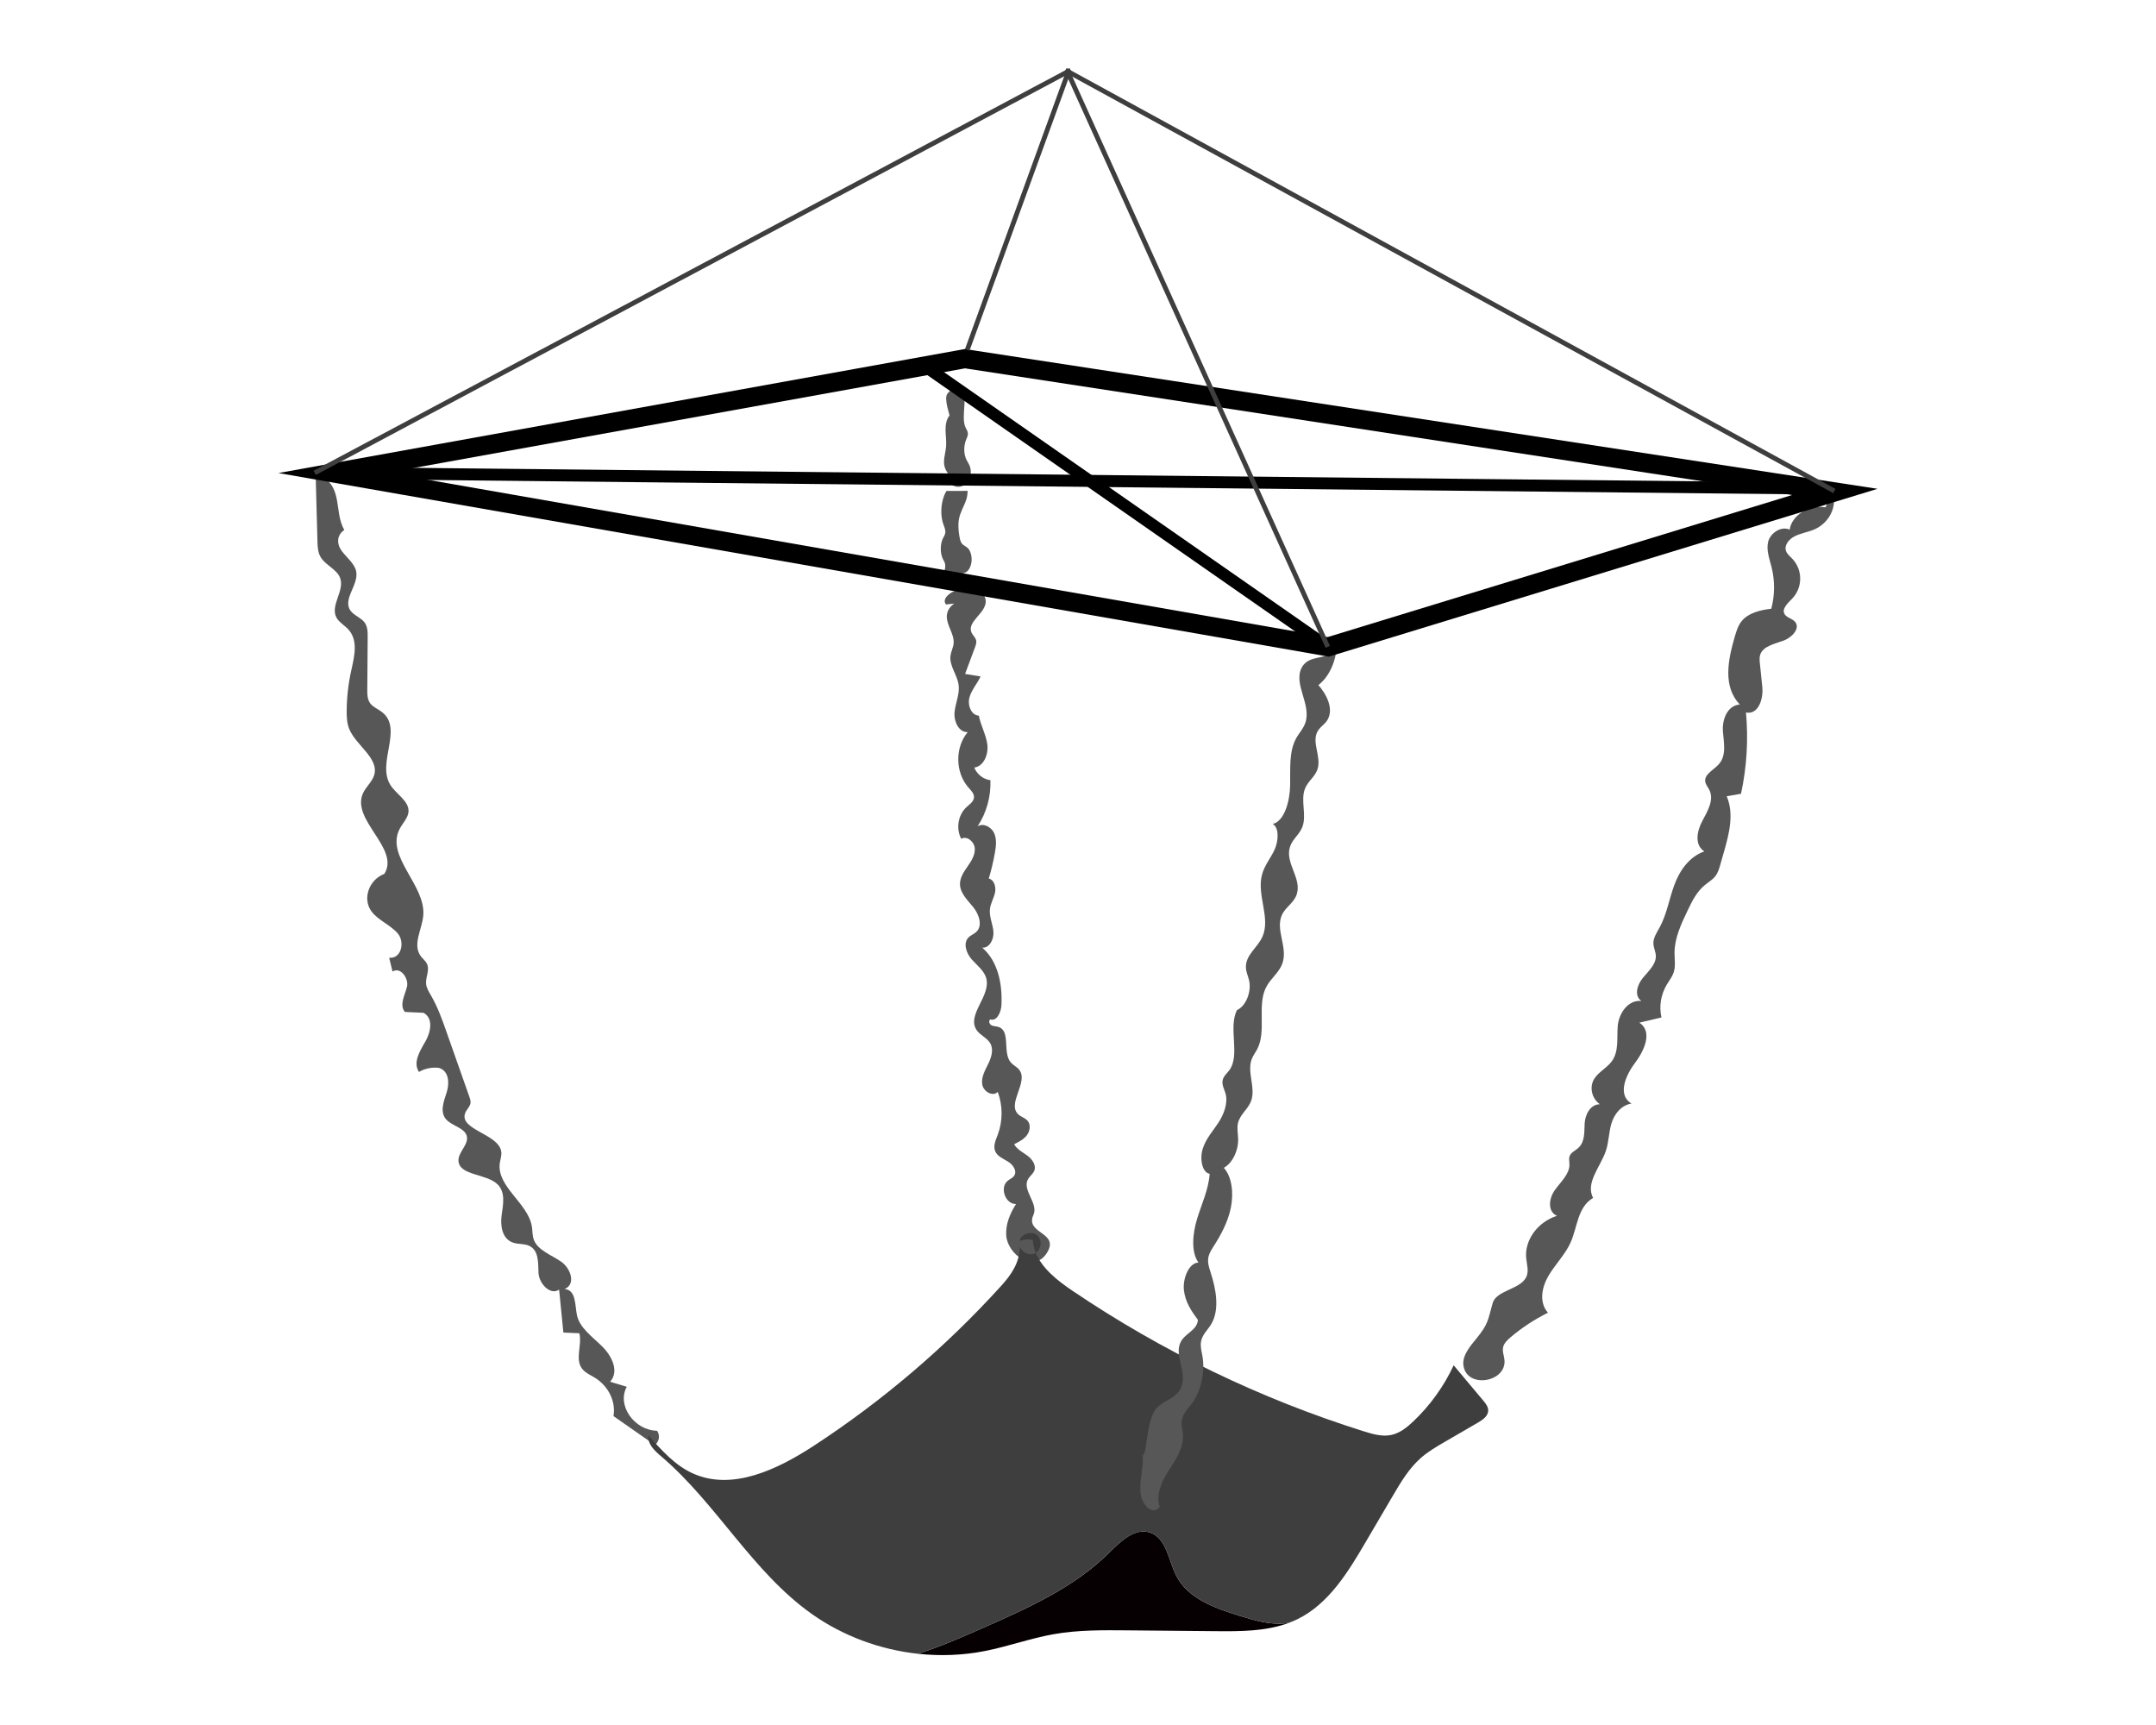 <?xml version="1.0" encoding="utf-8"?>
<!-- Generator: Adobe Illustrator 25.4.1, SVG Export Plug-In . SVG Version: 6.00 Build 0)  -->
<svg version="1.1" id="Layer_1" xmlns="http://www.w3.org/2000/svg" xmlns:xlink="http://www.w3.org/1999/xlink" x="0px" y="0px"
	 viewBox="0 0 1801 1441" style="enable-background:new 0 0 1801 1441;" xml:space="preserve">
<style type="text/css">
	.st0{fill:#575757;}
	.st1{fill:none;}
	.st2{fill:#3E3E3E;}
	.st3{fill:#070003;}
	.st4{fill:none;stroke:#000000;stroke-width:10;stroke-miterlimit:10;}
	.st5{fill:none;stroke:#3E3E3E;stroke-width:4;stroke-miterlimit:10;}
</style>
<g>
	<path class="st0" d="M263.65,395.7c0.51,18.78,1.02,37.56,1.53,56.34c0.13,4.63,0.31,9.45,2.81,13.53
		c3.95,6.44,12.99,9.8,15.92,16.65c4.65,10.88-8.71,23.64-2.65,33.96c2.22,3.78,6.59,6.16,9.65,9.46
		c8.52,9.21,5.09,22.69,2.51,34.36c-2.48,11.18-3.76,22.56-3.82,33.95c-0.03,5.03,0.2,10.15,2.12,14.89
		c5.62,13.86,25.17,24.46,20.81,38.67c-1.69,5.52-6.85,9.7-9.28,15c-10.3,22.38,31.14,46.29,17.82,67.39
		c-12.92,4.85-18.46,20.82-10.82,31.22c5.55,7.56,15.94,11.37,22.05,18.58c6.11,7.22,2.92,21.34-7.21,20.24
		c0.94,3.85,1.89,7.7,2.83,11.55c6.6-4.3,13.81,5.8,12.02,12.86s-6.54,15-1.73,20.87c5.2,0.24,10.41,0.48,15.61,0.72
		c8.53,4.8,5.96,16.34,1.34,24.27c-4.62,7.94-10.35,17.47-5.15,25.12c4.87-2.91,11-4.13,16.82-3.34c8.32,2.61,8.71,12.89,6.3,20.38
		c-2.41,7.49-5.86,16.21-0.57,22.44c4.73,5.59,15.17,7,17.27,13.73c2.28,7.31-7.57,13.87-6.82,21.42
		c1.19,12,23.13,10.28,32.45,19.08c6.91,6.53,4.92,16.8,3.63,25.66c-1.29,8.86,0.16,20.11,9.64,23.25
		c4.15,1.38,8.96,0.75,12.95,2.45c8.64,3.68,7.77,14.44,8.17,22.9c0.39,8.46,9.5,18.93,17.21,13.89
		c1.19,11.94,2.37,23.89,3.56,35.83c4.45,0.19,8.9,0.39,13.34,0.58c2.56,10.14-4.33,22.25,2.95,30.41
		c2.61,2.93,6.57,4.62,10.04,6.75c11.37,7.02,17.64,19.96,15.52,32.05c11.54,8.06,23.09,16.11,34.63,24.17
		c3.65-2.93,4.44-8.25,1.78-11.92c-19.3-0.43-33.77-21.45-25.3-36.76c-4.65-1.4-9.3-2.8-13.95-4.2c7.77-8.51,1.66-21.34-6.59-29.49
		s-18.99-15.58-21.13-26.33c-1.68-8.44-0.67-20.97-10.35-21.63c9.64-3.63,5.45-17.1-2.79-22.82c-8.24-5.72-19.57-9.52-22.83-18.31
		c-1.31-3.53-1.04-7.34-1.62-11.01c-3.09-19.5-29.45-33.31-26.83-52.87c0.43-3.24,1.7-6.45,1.25-9.7
		c-2.06-14.9-35.79-18.33-30.07-32.47c1.13-2.79,3.86-5.04,4.35-7.98c0.3-1.84-0.33-3.69-0.95-5.46
		c-4.86-13.78-9.71-27.56-14.57-41.34c-1.49-4.22-2.97-8.43-4.46-12.65c-3.62-10.28-7.27-20.62-12.8-30.22
		c-1.84-3.19-3.92-6.4-4.28-9.96c-0.59-5.7,3.28-11.72,0.65-16.96c-1.14-2.28-3.36-3.99-4.95-6.06c-7.46-9.74,0.96-22.52,1.94-34.24
		c2.13-25.5-31.95-49.29-19.65-72.45c2.54-4.78,7-9.03,7.31-14.3c0.52-8.78-10.18-14.44-15.07-22.1
		c-11.81-18.5,10.97-46.98-7.1-61.01c-3.14-2.44-7.22-4-9.62-7.02c-2.6-3.28-2.67-7.57-2.64-11.57c0.11-14.74,0.21-29.47,0.32-44.21
		c0.03-4.21-0.04-8.72-2.73-12.2c-3-3.88-8.67-5.67-11.56-9.62c-6.95-9.49,6.74-21.42,4.75-32.58c-1.21-6.75-7.83-11.55-12.06-17.27
		c-4.41-5.96-4.4-13.22,2.1-17.63C278.26,426.77,287.85,404.04,263.65,395.7z"/>
	<path class="st0" d="M1246.83,1088.58c3.08-11.07,23.28-11.48,28.17-22.03c2.28-4.92,0.41-10.47-0.11-15.76
		c-1.46-14.99,9.66-30.24,25.72-35.27c-8.21-3.68-6.7-14.67-1.77-21.54c4.93-6.87,12.28-13.29,12.2-21.42
		c-0.02-2.44-0.73-4.98,0.27-7.26c1.25-2.85,4.73-4.33,7.14-6.53c5.67-5.15,4.88-13.32,5.29-20.49c0.42-7.17,4.55-15.88,12.69-15.97
		c-6.94-5-8.97-14.57-4.55-21.45c3.56-5.53,10.34-8.89,14.33-14.18c6.38-8.46,4.31-19.59,5.16-29.72
		c0.85-10.14,8.33-22.09,19.76-20.88c-6.27-4.42-3.55-13.44,1.15-19.19c4.7-5.75,11.14-11.37,10.92-18.46
		c-0.11-3.54-1.96-6.91-2.05-10.45c-0.12-4.77,2.89-9.08,5.22-13.39c6.04-11.12,7.92-23.6,12.24-35.33
		c4.32-11.73,12.11-23.54,25.07-28.15c-8.39-5.39-6.14-16.93-1.75-25.23s10.13-17.65,5.98-26.05c-1.19-2.42-3.19-4.61-3.48-7.24
		c-0.67-5.99,7.15-9.54,11.36-14.27c6.64-7.45,4.13-18.08,3.43-27.54c-0.7-9.46,3.44-21.49,14.13-22.38
		c-14.58-15.12-9.74-37.83-4.09-57.04c1.33-4.51,2.72-9.14,5.87-12.88c5.53-6.55,15.31-9.02,24.5-10.03
		c2.99-11.31,3.09-23.2,0.29-34.54c-1.75-7.09-4.63-14.32-2.9-21.41c1.72-7.09,10.66-13.42,17.97-10.12
		c1.68-12.02,16.47-21.24,29.87-18.62c2.05-4.06,4.09-8.11,6.14-12.17c3.81,11.72-3.16,25.43-15.61,30.7
		c-5.19,2.2-11.05,3.04-16.06,5.55c-5.01,2.51-9.16,7.64-7.36,12.46c0.95,2.55,3.34,4.44,5.3,6.5c8.67,9.14,8.68,23.8,0.01,32.95
		c-3.78,3.99-9.35,8.87-6.42,13.38c1.79,2.75,5.97,3.5,8.32,5.9c5.24,5.34-2.02,13.37-9.42,16.06c-7.4,2.69-16.75,4.64-19.26,11.35
		c-0.92,2.45-0.66,5.11-0.4,7.69c0.67,6.56,1.35,13.13,2.02,19.69c0.98,9.53-3.04,23.33-13.63,21.3
		c2.06,22.65,0.67,45.54-4.15,67.86c-3.98,0.7-7.97,1.4-11.95,2.09c6.35,14.92,1.97,31.54-2.46,46.99
		c-0.99,3.46-1.98,6.91-2.97,10.37c-0.95,3.31-1.94,6.71-4.17,9.5c-2.34,2.93-5.83,4.95-8.79,7.41
		c-6.78,5.64-10.58,13.45-14.21,21.02c-5.42,11.32-10.92,23.02-10.99,35.31c-0.03,5.67,1.09,11.5-0.84,16.91
		c-1.25,3.49-3.68,6.54-5.61,9.78c-4.97,8.35-6.57,18.21-4.46,27.46c-6.15,1.45-12.3,2.89-18.44,4.34
		c11.38,7.57,4.1,23.4-3.81,33.87s-14.63,26.68-2.8,33.71c-8.72,1.37-14.46,9.02-16.73,16.58c-2.27,7.56-2.16,15.58-4.71,23.07
		c-4.52,13.26-17.23,26.61-10.61,39.17c-13.03,7.66-13.02,24.16-18.72,37.04c-4.48,10.11-12.94,18.42-18.59,28.06
		c-5.65,9.64-8.01,22.25-0.41,30.78c-11.27,5.6-21.73,12.46-31.06,20.37c-2.8,2.37-5.62,5.04-6.39,8.39
		c-0.83,3.61,0.86,7.28,1.15,10.96c1.43,18.54-31.79,24.02-34.34,4.11c-1.04-8.14,5.77-16.03,10.74-22.09
		C1243.19,1106,1242.88,1102.8,1246.83,1088.58z"/>
	<path class="st0" d="M840.54,1031.87c-0.59-9.3,3.17-18.39,8.19-26.2c-9.01,0.21-13.95-14.03-6.78-19.57
		c1.78-1.38,4.03-2.25,5.27-4.14c2.6-4-1.1-9.24-5.14-11.72c-4.04-2.48-9.05-4.39-10.81-8.83c-1.75-4.44,0.57-9.31,2.24-13.78
		c4.23-11.36,4.21-24.3-0.06-35.65c-4.05,4.37-11.96-0.24-12.94-6.15c-0.98-5.91,2.21-11.59,4.85-16.95
		c2.65-5.36,4.83-11.87,2.01-17.14c-2.61-4.88-8.66-6.93-11.68-11.56c-8.22-12.62,11.87-28.05,8.26-42.72
		c-1.63-6.65-7.69-11-12.21-16.1c-4.52-5.11-7.46-13.56-2.67-18.4c1.86-1.89,4.53-2.75,6.46-4.57c5.53-5.2,2.31-14.68-2.46-20.61
		c-4.77-5.92-11.11-11.72-11.16-19.36c-0.03-5.52,3.33-10.39,6.47-14.9c3.14-4.51,6.33-9.57,5.88-15.07s-6.59-10.61-11.31-7.85
		c-4.57-8.48-2.64-20.01,4.44-26.49c2.56-2.35,5.96-4.54,6.21-8.03c0.23-3.26-2.45-5.86-4.6-8.29
		c-11.11-12.54-11.38-33.49-0.6-46.32c-7.55,0.43-11.82-9.18-11.01-16.8c0.81-7.62,4.41-15.02,3.38-22.61
		c-1.14-8.46-7.91-15.93-6.78-24.39c0.46-3.46,2.23-6.65,2.59-10.12c0.8-7.92-5.86-14.99-5.67-22.94
		c0.21-8.95,11.03-15.71,19.02-11.88c-6.54,0.71-13.09,1.43-19.63,2.14c-3.77-4.15,2.64-9.87,7.97-11.51
		c4.99-1.53,10.29-2.85,15.38-1.71c5.09,1.14,9.85,5.49,9.79,10.78c-0.11,10-15.94,16.82-11.87,25.94c1.04,2.33,3.32,4.06,3.86,6.56
		c0.41,1.91-0.28,3.88-0.96,5.71c-2.77,7.42-5.54,14.84-8.3,22.25c4.31,0.71,8.62,1.41,12.93,2.12c-2.74,6-7.45,11.06-9.25,17.42
		s1.29,14.99,7.81,15.3c1.54,8.17,5.92,15.62,7.06,23.86c1.15,8.23-2.73,18.38-10.86,19.54c2.21,5.6,7.57,9.79,13.48,10.54
		c0.53,13.57-3.29,27.28-10.74,38.56c4.69-3.03,11.35,0.35,13.75,5.44c2.4,5.09,1.72,11.07,0.73,16.62
		c-1.29,7.27-2.99,14.47-5.11,21.54c4.58,1.06,6.2,7.07,5.21,11.72s-3.65,8.86-4.23,13.58c-0.77,6.31,2.26,12.42,2.89,18.74
		c0.63,6.32-3.15,14.27-9.39,13.63c13.21,11.26,16.95,30.44,16.11,47.91c-0.29,5.92-3.72,13.82-9.31,12.08
		c-1.73,1.03-0.78,3.96,1.01,4.89c1.78,0.93,3.93,0.76,5.84,1.38c10.45,3.36,3.05,21.5,10.37,29.78c2.01,2.27,4.98,3.53,6.87,5.9
		c8.14,10.24-10.26,28.07-0.89,37.17c2.33,2.26,5.83,3.04,7.94,5.51c2.83,3.33,2.02,8.67-0.63,12.14s-6.69,5.51-10.59,7.43
		c2.32,4.38,7.12,6.65,11.09,9.58c3.97,2.92,7.55,7.93,5.74,12.55c-1.11,2.81-3.92,4.58-5.35,7.24c-4.9,9.14,8.98,20.21,4.64,29.63
		c-7.42,16.11,22.46,14.2,11.14,31.93C863.23,1064.08,841.53,1047.32,840.54,1031.87z"/>
	<g>
		<g>
			<path class="st0" d="M806.56,478.15c2.58-1.21,4.64-5.06,5.03-9.38c0.39-4.32-0.93-8.85-3.2-11.04c-1.75-1.68-3.99-2.1-5.39-4.49
				c-0.87-1.48-1.28-3.51-1.61-5.5c-0.76-4.63-1.18-9.6-0.32-14.24c1.12-6.01,4.21-10.51,6.06-16.05c0.73-2.21,1.14-4.87,1.17-7.43
				c-5.9,0.01-11.79,0.01-17.69,0.02c-0.66,1.14-1.29,2.33-1.82,3.65c-2.9,7.2-3.38,17-0.75,24.27c0.83,2.29,1.98,4.73,1.54,7.33
				c-0.27,1.6-1.09,2.77-1.75,4.05c-2.58,5.03-2.6,13.02-0.05,17.89c0.53,1.02,1.17,1.93,1.52,3.14c1.08,3.69-0.85,7.77-1.91,11.56
				c-0.72,2.56-1.04,4.95-1.07,7.17c6.04,0.86,12.07,1.87,17.96,3.67c-0.37-0.73-0.77-1.43-1.14-2.11
				c-1.45-2.68-2.66-6.89-1.21-9.69C803.01,478.86,804.94,478.91,806.56,478.15z"/>
		</g>
	</g>
	<path class="st0" d="M793.2,347.01c-2.69,3.16-3.42,7.99-3.34,12.48c0.08,4.48,0.81,8.97,0.44,13.43c-0.5,6-2.93,12.21-0.99,17.78
		c1.78,5.09,7.01,8.98,6.06,14.37c3.91,2.65,9.26,1.85,12.49-1.85c3.23-3.71,4.06-10.01,1.93-14.7c-0.68-1.49-1.61-2.81-2.34-4.26
		c-2.61-5.16-2.52-11.9-0.29-17.31c0.62-1.51,1.42-3.02,1.38-4.69c-0.04-1.87-1.09-3.46-1.9-5.07c-4.74-9.36,3.9-30.7-5.51-32.97
		c-3.24-0.78-8.25,1.99-10.05,5.15C788.66,333.64,793.35,346.84,793.2,347.01z"/>
	<path class="st1" d="M626.66,1324.88c11.26,23.45,41.62,31.39,67.39,27.8c25.76-3.59,49.56-15.7,74.93-21.44
		c23.07-5.22,47.51-5.2,69.29-14.41c40.34-17.05,66.03-63.34,109.26-70.42c-1.59,32.61,26.57,58.63,54.56,75.43
		c18.74,11.24,39.46,20.93,61.31,20.69c18.66-0.2,36.4-7.59,53.59-14.87c32.34-13.69,68.79-32.11,76.28-66.42"/>
	<g>
		<path class="st2" d="M866.29,1031.63c-4.73-3.89-13.16-1.1-14.64,4.85c3.5-1.35,7.4-1.66,11.06-0.86
			c0.21,3.83,1.11,7.44,2.5,10.85C870.02,1043.41,870.78,1035.31,866.29,1031.63z"/>
		<path class="st3" d="M1035.36,1349.54c-20.44-6.3-42.97-14.28-52.72-33.33c-6.66-13.02-8.16-31.61-22.05-36.18
			c-12.77-4.19-24.63,7.47-34.16,16.94c-29.17,28.97-67.71,46.16-105.33,62.75c-17.76,7.83-35.8,15.71-54.28,21.59
			c18.54,2.01,37.36,1.32,55.67-2.26c19.45-3.8,38.21-10.67,57.73-14.11c20.27-3.57,40.99-3.39,61.57-3.2
			c24.53,0.23,49.06,0.46,73.6,0.69c20.71,0.2,42.2,0.2,61.4-7c-1.09,0.19-2.19,0.36-3.3,0.47
			C1060.58,1357.22,1047.76,1353.36,1035.36,1349.54z"/>
		<path class="st2" d="M1238.98,1169.78c-8.22-9.8-16.45-19.61-24.67-29.41c-8.16,17.55-19.66,33.53-33.71,46.84
			c-5.26,4.98-11.17,9.74-18.24,11.29c-7.62,1.67-15.5-0.59-22.94-2.93c-86.41-27.12-168.83-66.89-243.83-117.66
			c-12.18-8.24-25.05-18.38-30.37-31.45c-0.26,0.17-0.53,0.33-0.82,0.46c-4.87,2.29-10.24-0.98-12.53-5.32
			c-0.14,12.96-7.03,23.02-15.53,32.4c-46.22,50.98-99,96.02-156.62,133.64c-30.22,19.73-68.11,37.9-100.99,23.01
			c-14.87-6.73-26.12-19.33-36.91-31.58c-1.16,6.91,4.97,12.64,10.31,17.17c46.42,39.47,76.26,96.62,126,131.82
			c26.06,18.45,56.96,29.81,88.69,33.25c18.49-5.88,36.52-13.76,54.28-21.59c37.62-16.58,76.15-33.78,105.33-62.75
			c9.54-9.47,21.4-21.13,34.16-16.94c13.9,4.56,15.39,23.16,22.05,36.18c9.74,19.04,32.28,27.03,52.72,33.33
			c12.41,3.82,25.23,7.69,38.14,6.36c1.11-0.11,2.2-0.28,3.3-0.47c2.5-0.94,4.97-1.99,7.39-3.19c25.83-12.82,41.81-39.02,56.4-63.88
			c7.59-12.92,15.17-25.85,22.76-38.77c6.71-11.44,13.59-23.08,23.55-31.84c6.12-5.39,13.23-9.52,20.28-13.61
			c9.16-5.32,18.31-10.63,27.47-15.95c3.96-2.3,8.42-5.4,8.51-9.98C1243.21,1174.99,1241.04,1172.23,1238.98,1169.78z"/>
	</g>
	<path class="st0" d="M963.78,1183.93c0.15-0.99,0.02-2.01-0.37-2.82c-2.07,6.65-3.69,13.52-4.83,20.48
		c-0.62,3.77-1.11,7.62-2.38,11.15c-0.41,1.15-0.91,2.25-1.47,3.28c-0.17,0.32-0.71,0.22-0.48-0.01c0.15,0.28,0.25-2.16,0.29-1.8
		c0.89,10.53-2.65,21.54-1.88,32.1c0.77,10.56,10.17,20.08,16.15,12.35c-3.67-9.61,1.79-21.83,7.52-30.57
		c5.73-8.74,12.52-18.55,11.81-29.61c-0.26-4.04-1.55-7.93-0.96-12.01c0.82-5.6,4.79-9.42,7.92-13.49
		c8.06-10.47,11.78-26.61,9.33-40.42c-0.71-3.97-1.89-8-1.13-12.13c1.06-5.77,5.4-9.41,8.28-14.09c7.66-12.46,4.08-30.18-0.42-43.95
		c-1.21-3.71-2.49-7.72-1.8-11.88c0.59-3.55,2.51-6.52,4.32-9.35c6.2-9.69,12.03-20.34,14.5-32.42c2.47-12.09,0.92-25.94-5.88-33.33
		c7.04-3.78,12.19-14.07,11.98-23.99c-0.09-4.4-1.11-8.8-0.18-13.14c1.65-7.67,8.51-11.65,11.08-18.94
		c3.87-10.99-3.63-23.75,0.42-34.63c1.2-3.23,3.27-5.76,4.79-8.75c7.57-14.92-0.34-36,7.08-51.05c4.03-8.18,11.91-12.82,14.29-21.97
		c3.31-12.69-6.04-26.33-1.13-38.19c2.98-7.21,10.17-10.3,12.61-17.82c4.32-13.31-9.8-25.91-5.74-39.35
		c2.03-6.73,7.89-10.32,10.4-16.8c3.87-10-1.73-22.32,2.28-32.22c2.61-6.44,8.64-9.88,10.57-16.69c2.86-10.05-4.85-21.37-0.41-30.45
		c2.06-4.2,6.02-6.01,8.42-9.88c5.88-9.48-0.97-22.11-7.47-29.36c8.56-6.42,14.62-19.08,15.25-31.88
		c-6.05,12.54-22.64,5.07-29.11,17.25c-7.24,13.61,7.96,30.5,3.13,45.75c-1.66,5.22-5.34,8.85-7.87,13.46
		c-6.11,11.14-4.7,25.77-4.96,39.09c-0.25,13.33-4.7,29.9-14.52,32.38c5.42,3.08,4.84,14.22,1.52,21.45
		c-3.32,7.23-8.51,13.13-10.56,21.07c-4.42,17.07,7.37,35.82,0.45,51.54c-4.11,9.34-14.12,15.22-13.84,25.65
		c0.11,3.99,1.86,7.34,2.69,11.09c2.1,9.48-2.82,21.43-10.12,24.61c-7.6,14.85,2.99,37.51-6.48,50.33c-1.99,2.69-4.8,4.77-5.52,8.36
		c-0.8,4,1.43,7.46,2.44,11.16c2.21,8.09-1.59,17.58-6.15,24.47s-10.16,12.98-12.87,21.34c-2.71,8.37-0.69,20.04,5.74,21.13
		c-0.92,13.06-6.64,24.98-10.44,37.37c-3.8,12.39-5.35,27.8,1.09,36.77c-7.68,0.02-13.27,12.8-12.18,22.95s6.52,17.87,11.71,24.95
		c-0.78,9.04-10.91,10.94-14.61,18.87c-4.88,10.48,4.33,22.87,1.5,34.47c-3.57,14.66-18.73,12.6-24.24,24.68
		c-3.72,8.17-4.75,18.06-6.1,27.06c-1.64,10.96-3.28,21.92-4.92,32.87"/>
	<g>
		<path d="M1110.03,548.47l-1.88-0.33L232.62,395.1l573.29-103.57l762.48,116.75L1110.03,548.47z M323.57,394.84l785.45,137.29
			l388.03-118.68L806.12,307.66L323.57,394.84z"/>
	</g>
	<g>
		<line class="st4" x1="281.17" y1="395.11" x2="1508.42" y2="407.94"/>
	</g>
	<g>
		<line class="st4" x1="772.83" y1="305.95" x2="1109.16" y2="540.3"/>
	</g>
	<g>
		<line class="st5" x1="262.9" y1="394.92" x2="894.34" y2="58.59"/>
	</g>
	<g>
		<line class="st5" x1="1532.29" y1="410.11" x2="890" y2="58.59"/>
	</g>
	<g>
		<line class="st5" x1="1109.16" y1="540.3" x2="892.17" y2="60.76"/>
	</g>
	<g>
		<line class="st5" x1="807.98" y1="292.27" x2="892.17" y2="60.76"/>
	</g>
</g>
</svg>

